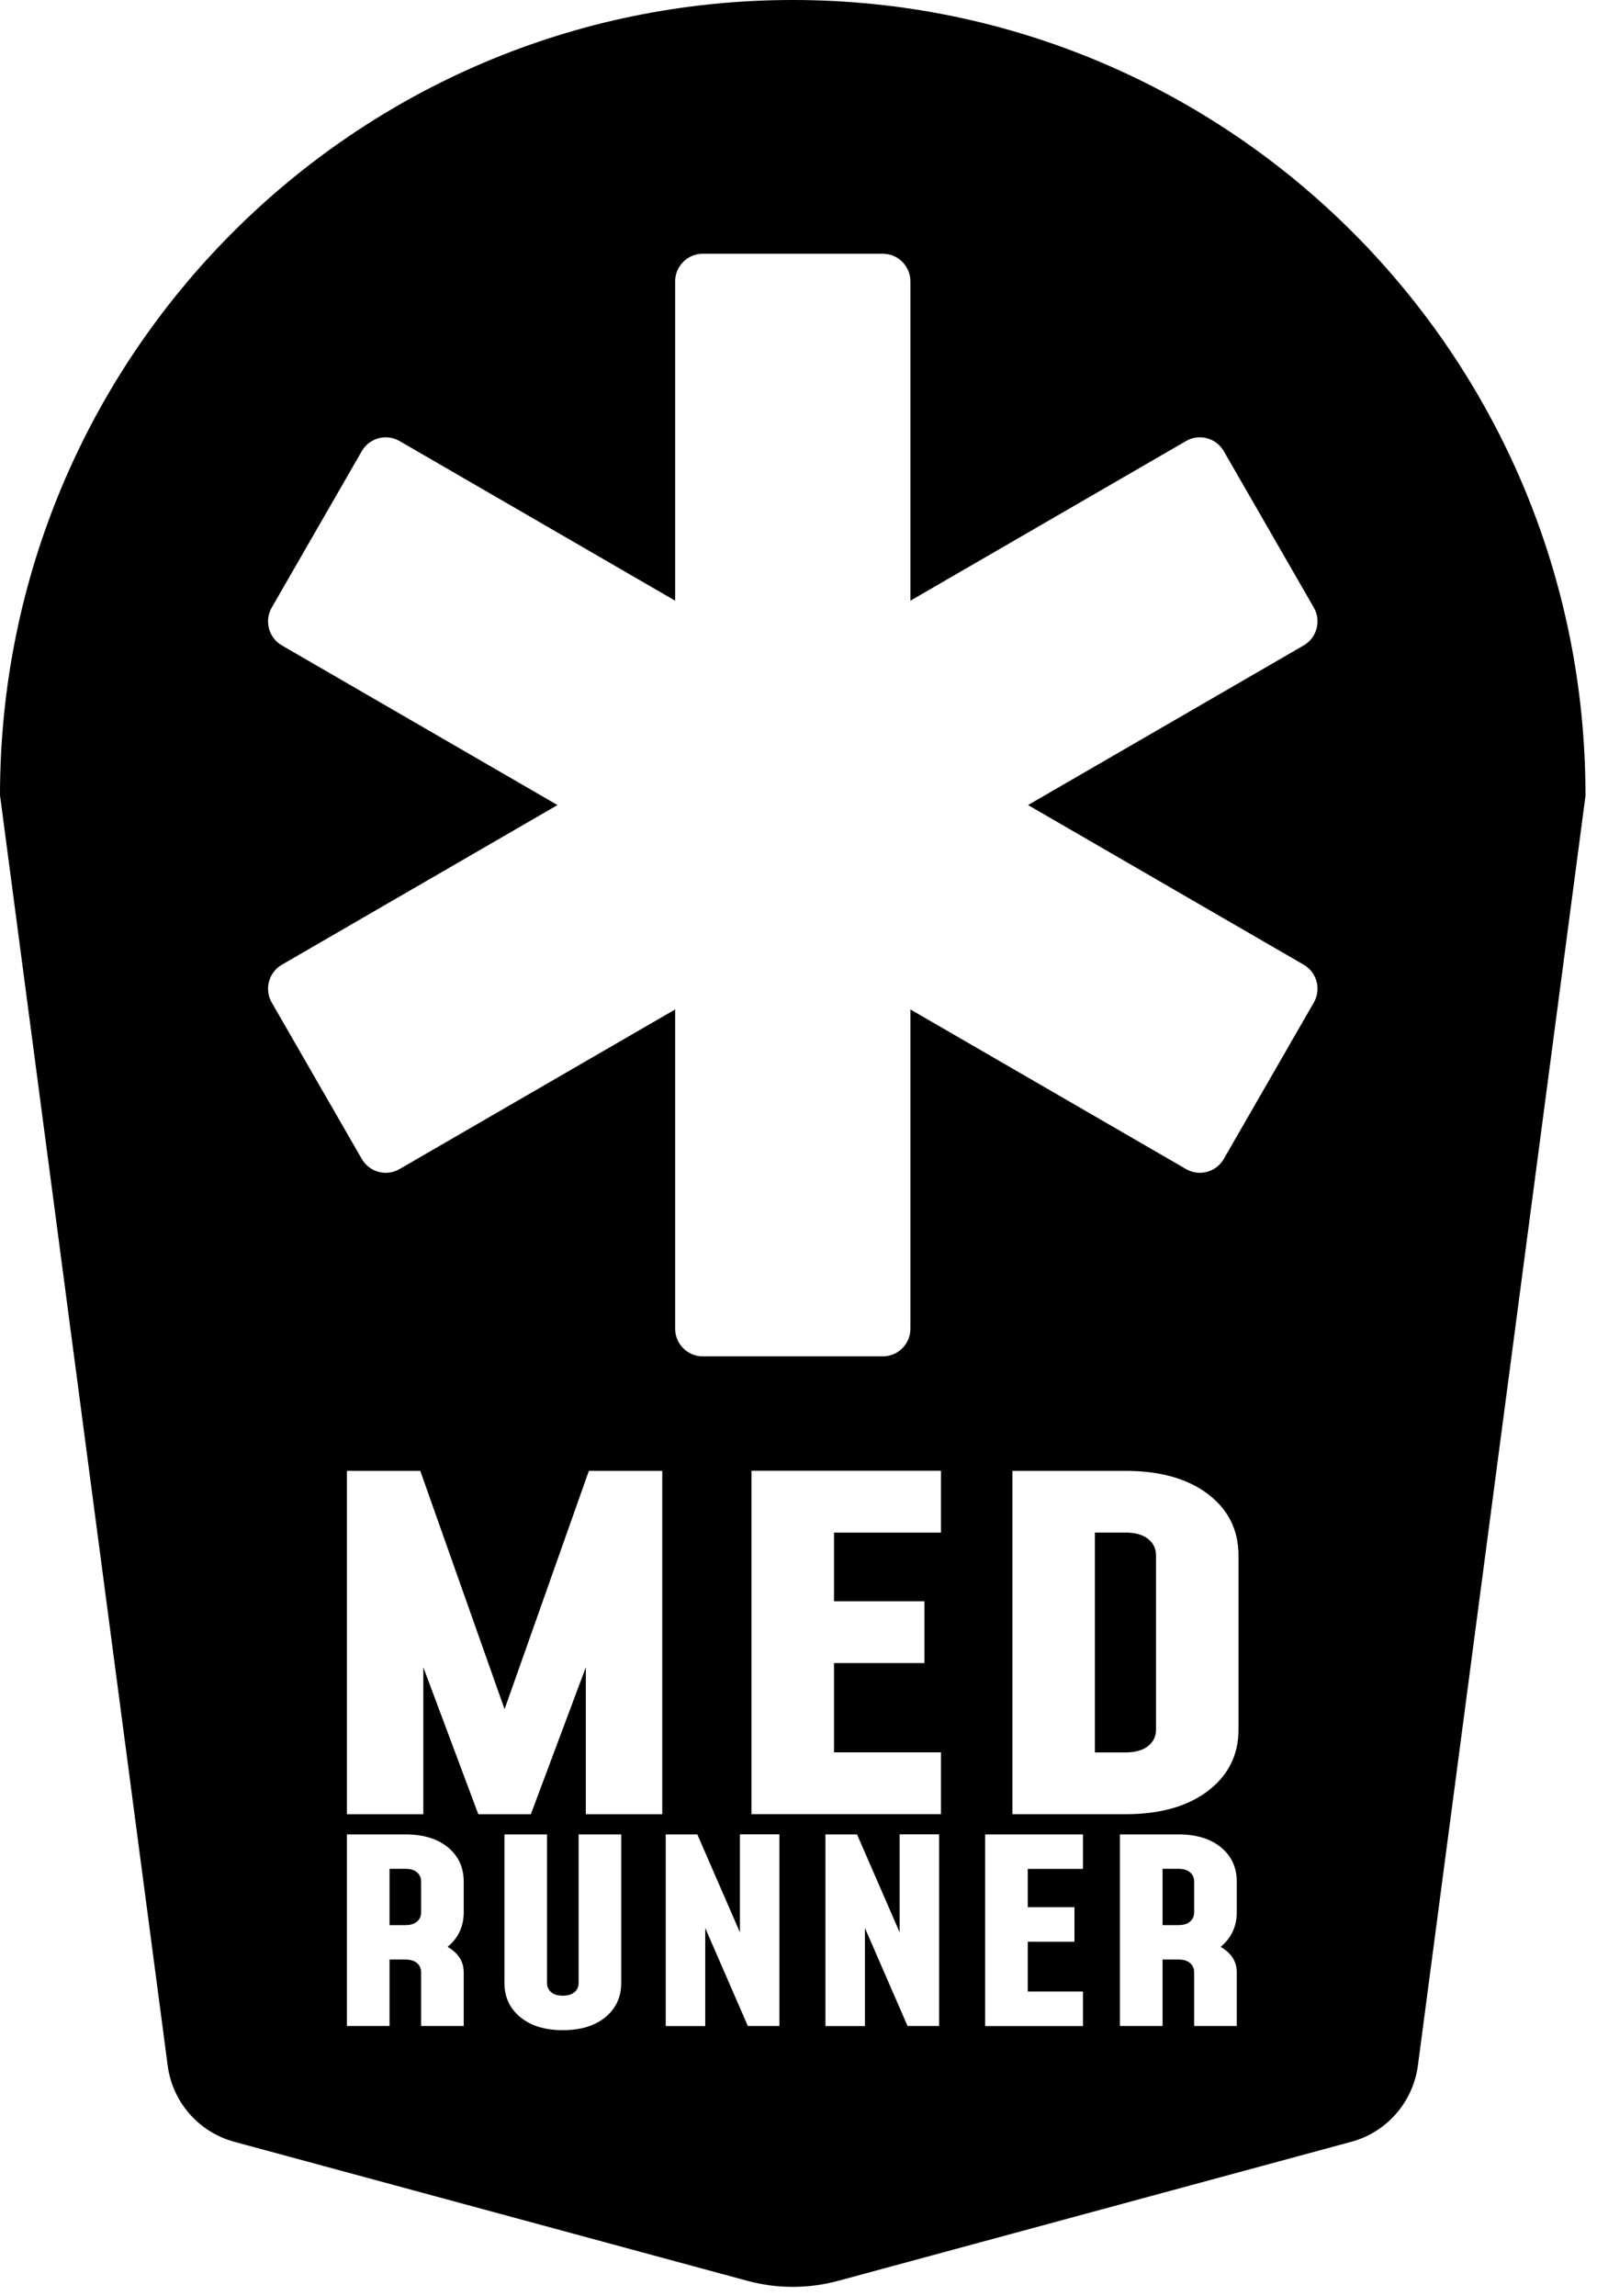 <svg width="96" height="138" viewBox="0 0 96 138" fill="currentColor" aria-hidden="true" xmlns="http://www.w3.org/2000/svg">
<path fill-rule="evenodd" clip-rule="evenodd" d="M95.308 47.8C95.308 21.398 73.975 0 47.656 0C21.338 0 0 21.398 0 47.8L10.08 124.16C10.368 126.353 11.947 128.162 14.079 128.739L44.935 137.1C46.716 137.581 48.592 137.581 50.377 137.1L81.234 128.739C83.365 128.162 84.941 126.353 85.233 124.16L95.313 47.8H95.308ZM20.854 109.05V88.412H25.264L30.331 102.737L35.399 88.412H39.809V109.05H35.216V100.219L31.911 109.05H28.752L25.447 100.219V109.05H20.854ZM56.563 92.125V88.412V88.407H45.173V109.045H56.563V105.331H50.135V99.965H55.572V96.251H50.135V92.125H56.563ZM60.859 109.049V88.412H67.657C69.738 88.412 71.391 88.879 72.615 89.808C73.838 90.738 74.45 91.97 74.45 93.504V103.962C74.45 105.487 73.838 106.714 72.615 107.648C71.391 108.582 69.738 109.049 67.657 109.049H60.859ZM65.817 105.336H67.652C68.241 105.336 68.693 105.208 69.013 104.956C69.332 104.704 69.492 104.37 69.492 103.958V93.499C69.492 93.087 69.332 92.753 69.013 92.501C68.693 92.249 68.241 92.121 67.652 92.121H65.817V105.331V105.336ZM20.854 110.263V121.779H23.415V117.786H24.365C24.671 117.786 24.903 117.855 25.068 117.997C25.232 118.139 25.314 118.327 25.314 118.556V121.779H27.875V118.556C27.875 118.111 27.725 117.731 27.423 117.42C27.281 117.27 27.108 117.139 26.907 117.024C27.135 116.838 27.326 116.625 27.478 116.385C27.743 115.968 27.875 115.492 27.875 114.947V113.102C27.875 112.25 27.56 111.563 26.926 111.041C26.296 110.524 25.442 110.263 24.365 110.263H20.854ZM24.365 115.717H23.415V115.712V112.333H24.365C24.671 112.333 24.903 112.401 25.068 112.543C25.232 112.685 25.314 112.873 25.314 113.102V114.947C25.314 115.181 25.232 115.364 25.068 115.506C24.903 115.648 24.666 115.717 24.365 115.717ZM37.344 110.263V119.187C37.344 120.039 37.029 120.721 36.394 121.248C35.76 121.77 34.906 122.031 33.833 122.031C32.76 122.031 31.911 121.77 31.276 121.248C30.642 120.726 30.322 120.039 30.322 119.187V110.263H32.883V119.187C32.883 119.416 32.965 119.604 33.13 119.746C33.294 119.888 33.527 119.957 33.833 119.957C34.139 119.957 34.372 119.888 34.536 119.746C34.7 119.604 34.782 119.421 34.782 119.187V110.263H37.344ZM40.019 110.263V121.784H42.393V115.89L44.954 121.779H46.853V110.258H44.479V116.152L41.918 110.263H40.019ZM49.62 121.784V110.263H51.519L54.08 116.152V110.258H56.454V121.779H54.554L51.993 115.89V121.784H49.62ZM65.1 112.337V110.263H59.22V121.784H65.1V119.709H61.781V116.715H64.589V114.64H61.781V112.337H65.1ZM67.323 121.779V110.263H70.834C71.911 110.263 72.765 110.524 73.395 111.041C74.03 111.563 74.345 112.25 74.345 113.102V114.947C74.345 115.492 74.212 115.968 73.948 116.385C73.795 116.625 73.604 116.838 73.376 117.024C73.578 117.138 73.75 117.27 73.893 117.42C74.194 117.731 74.345 118.111 74.345 118.555V121.779H71.784V118.555C71.784 118.326 71.701 118.139 71.537 117.997C71.373 117.855 71.14 117.786 70.834 117.786H69.885V121.779H67.323ZM69.885 115.716H70.834C71.135 115.716 71.373 115.648 71.537 115.506C71.701 115.364 71.784 115.181 71.784 114.947V113.102C71.784 112.873 71.701 112.685 71.537 112.543C71.373 112.401 71.14 112.333 70.834 112.333H69.885V115.712V115.716ZM61.799 48.391L78.371 57.989C79.161 58.447 79.435 59.468 78.978 60.26L73.564 69.665C73.107 70.457 72.089 70.732 71.3 70.274L54.728 60.677V79.867C54.728 80.783 53.984 81.529 53.071 81.529H42.242C41.329 81.529 40.585 80.783 40.585 79.867V60.677L24.013 70.274C23.223 70.732 22.205 70.457 21.749 69.665L16.334 60.26C15.878 59.468 16.152 58.447 16.942 57.989L33.513 48.391L16.942 38.794C16.152 38.336 15.878 37.315 16.334 36.522L21.749 27.117C22.205 26.325 23.223 26.05 24.013 26.508L40.585 36.106V16.915C40.585 15.999 41.329 15.253 42.242 15.253H53.071C53.984 15.253 54.728 15.999 54.728 16.915V36.106L71.3 26.508C72.089 26.05 73.107 26.325 73.564 27.117L78.978 36.522C79.435 37.315 79.161 38.336 78.371 38.794L61.799 48.391Z"/>
</svg>
